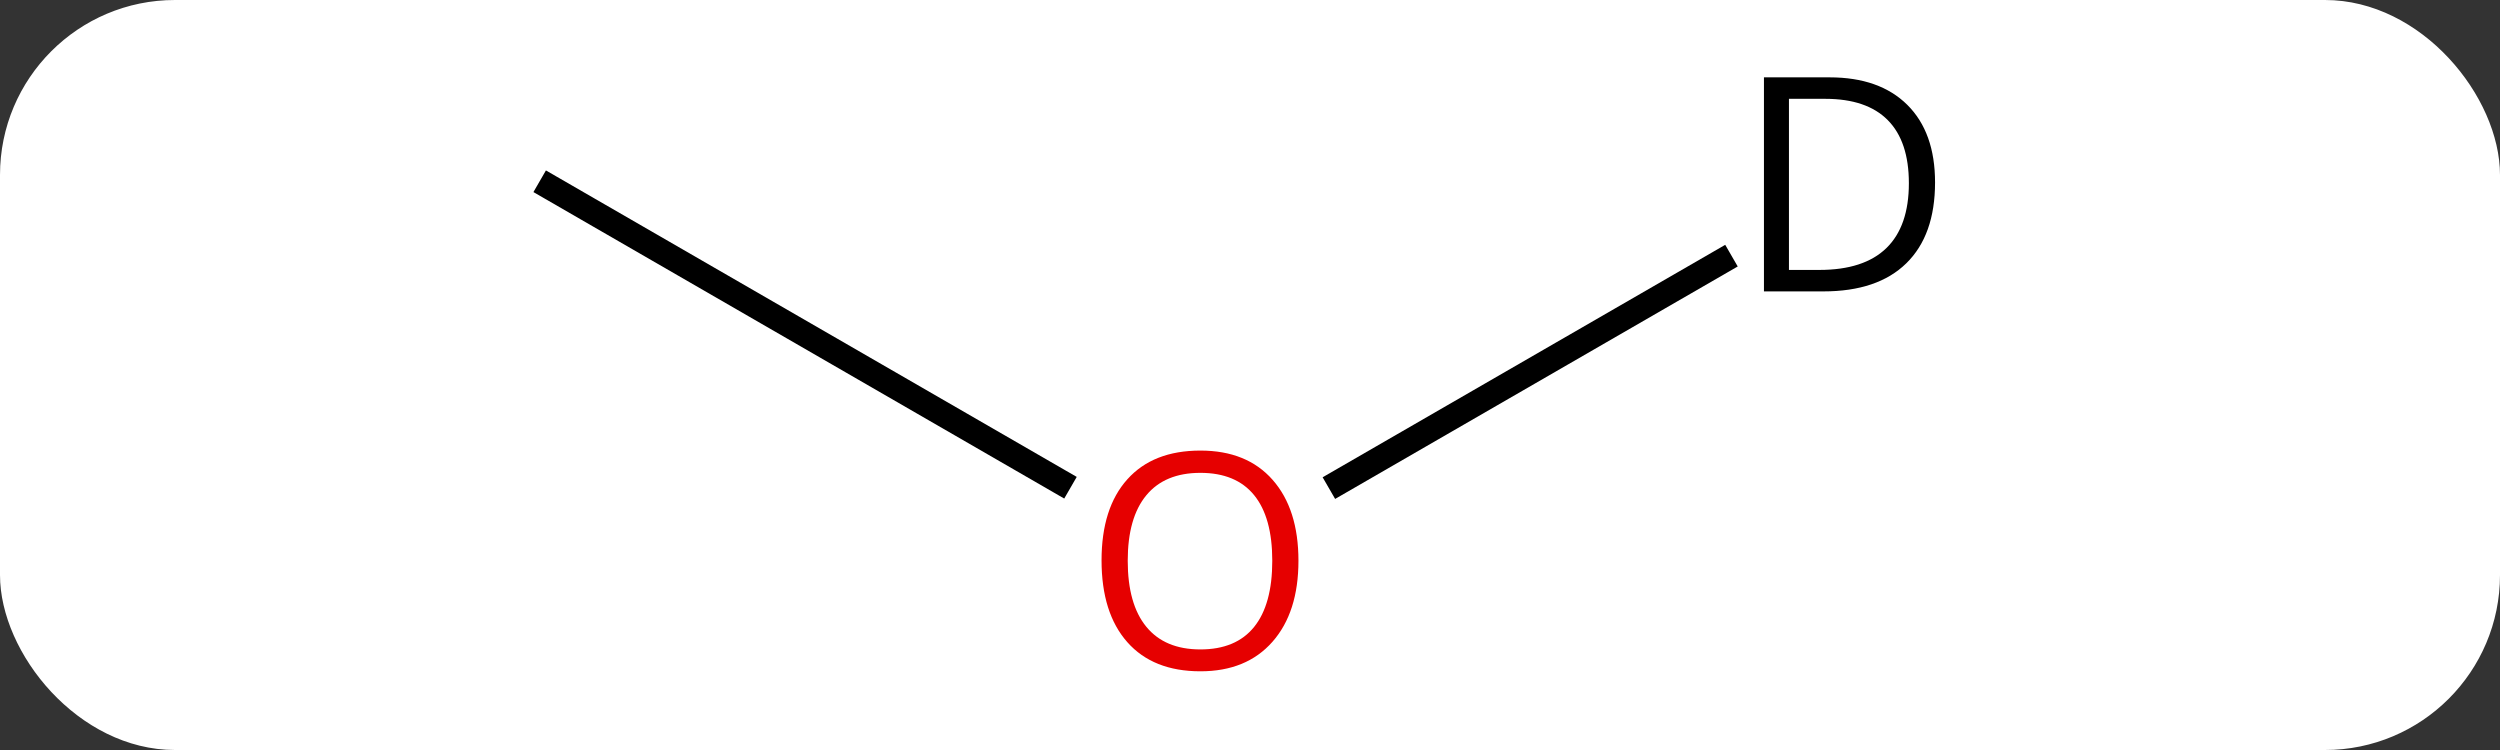 <svg width="100" viewBox="0 0 100 30" style="fill-opacity:1; color-rendering:auto; color-interpolation:auto; text-rendering:auto; stroke:black; stroke-linecap:square; stroke-miterlimit:10; shape-rendering:auto; stroke-opacity:1; fill:black; stroke-dasharray:none; font-weight:normal; stroke-width:1; font-family:'Open Sans'; font-style:normal; stroke-linejoin:miter; font-size:12; stroke-dashoffset:0; image-rendering:auto;" height="30" class="cas-substance-image" xmlns:xlink="http://www.w3.org/1999/xlink" xmlns="http://www.w3.org/2000/svg"><rect x="0" y="0" width="100" height="30" fill="#333333" stroke="none"/><svg class="cas-substance-single-component"><rect y="0" x="0" width="100" stroke="none" ry="7" rx="7" height="30" fill="white" class="cas-substance-group"/><svg y="0" x="19" width="62" viewBox="0 0 62 30" style="fill:black;" height="30" class="cas-substance-single-component-image"><svg><g><g transform="translate(29,15)" style="text-rendering:geometricPrecision; color-rendering:optimizeQuality; color-interpolation:linearRGB; stroke-linecap:butt; image-rendering:optimizeQuality;"><line y2="4.259" y1="-7.5" x2="-5.614" x1="-25.98" style="fill:none;"/><line y2="-4.524" y1="4.274" x2="20.826" x1="5.588" style="fill:none;"/></g><g transform="translate(29,15)" style="fill:rgb(230,0,0); text-rendering:geometricPrecision; color-rendering:optimizeQuality; image-rendering:optimizeQuality; font-family:'Open Sans'; stroke:rgb(230,0,0); color-interpolation:linearRGB;"><path style="stroke:none;" d="M3.938 7.43 Q3.938 9.492 2.898 10.672 Q1.859 11.852 0.016 11.852 Q-1.875 11.852 -2.906 10.688 Q-3.938 9.523 -3.938 7.414 Q-3.938 5.32 -2.906 4.172 Q-1.875 3.023 0.016 3.023 Q1.875 3.023 2.906 4.195 Q3.938 5.367 3.938 7.43 ZM-2.891 7.43 Q-2.891 9.164 -2.148 10.07 Q-1.406 10.977 0.016 10.977 Q1.438 10.977 2.164 10.078 Q2.891 9.18 2.891 7.43 Q2.891 5.695 2.164 4.805 Q1.438 3.914 0.016 3.914 Q-1.406 3.914 -2.148 4.812 Q-2.891 5.711 -2.891 7.43 Z"/><path style="fill:black; stroke:none;" d="M29.402 -7.703 Q29.402 -5.594 28.253 -4.469 Q27.105 -3.344 24.933 -3.344 L22.558 -3.344 L22.558 -11.906 L25.183 -11.906 Q27.183 -11.906 28.293 -10.805 Q29.402 -9.703 29.402 -7.703 ZM28.355 -7.672 Q28.355 -9.344 27.511 -10.195 Q26.668 -11.047 25.011 -11.047 L23.558 -11.047 L23.558 -4.203 L24.777 -4.203 Q26.558 -4.203 27.457 -5.078 Q28.355 -5.953 28.355 -7.672 Z"/></g></g></svg></svg></svg></svg>